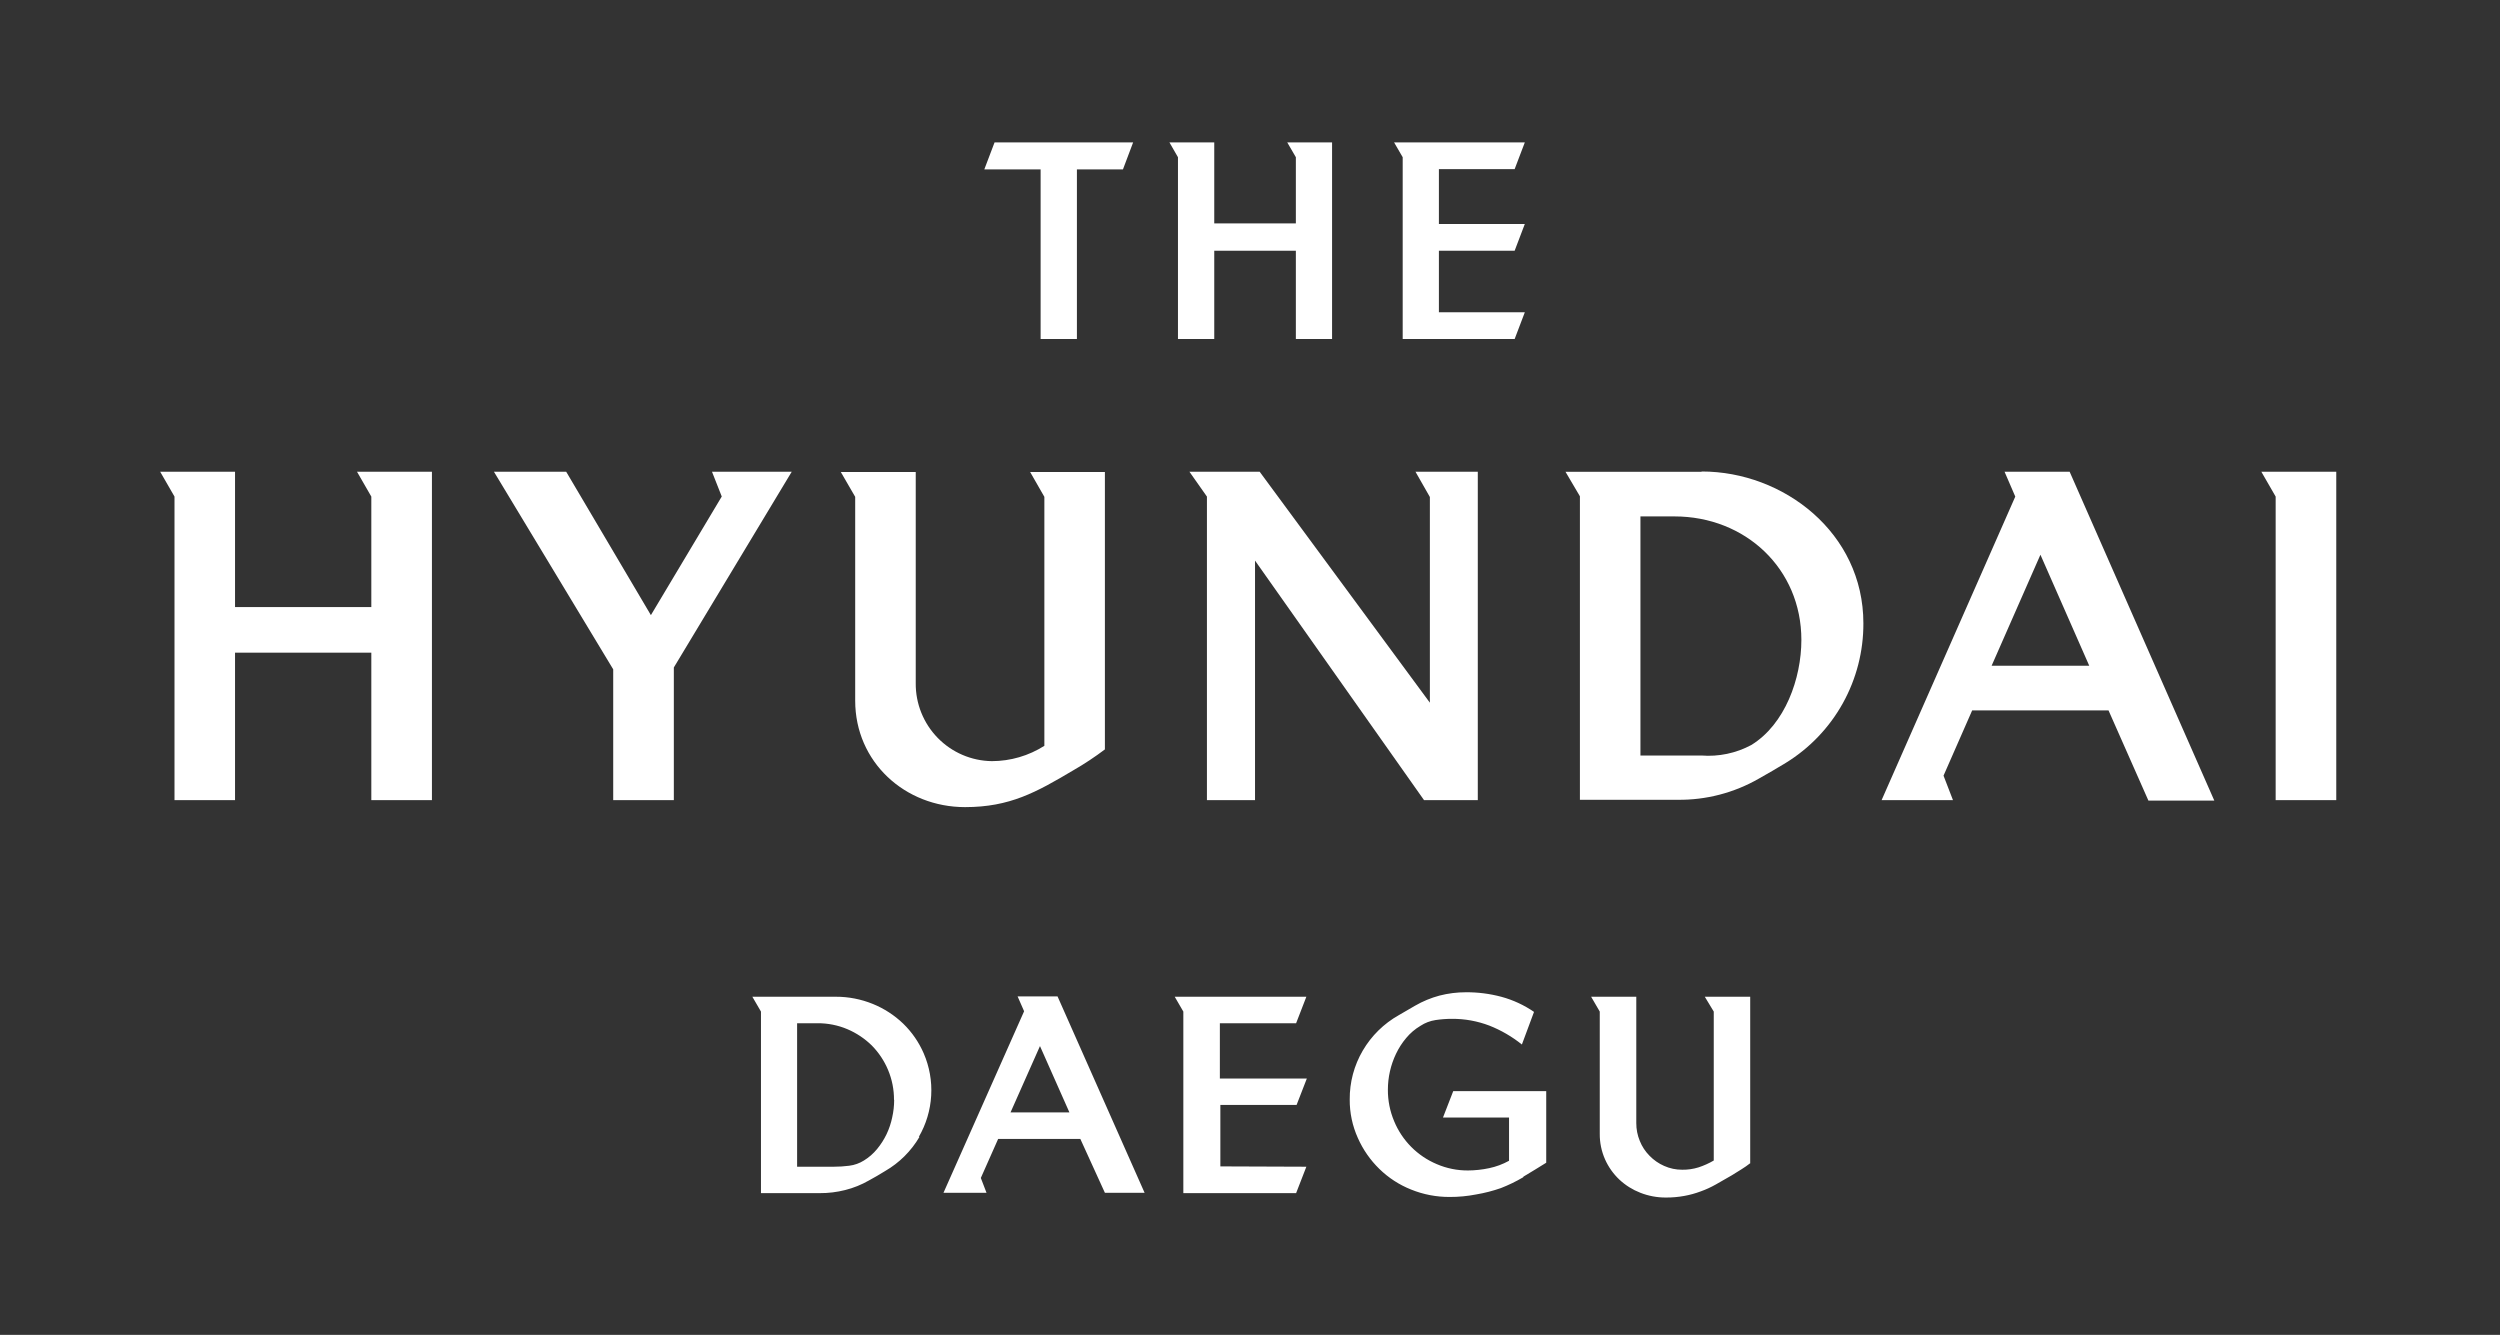 <svg width="221" height="118" viewBox="0 0 221 118" fill="none" xmlns="http://www.w3.org/2000/svg">
<rect x="0" y="0" width="221" height="118" fill="#333333" stroke="none"/>
<path d="M87.92 12.587L87.014 14.972H91.991V29.969H95.199V14.972H99.27L100.169 12.587H87.92Z" fill="white"/>
<path d="M113.792 12.587L114.554 13.898V19.75H107.34V12.587H103.377L104.132 13.898V29.969H107.34V22.164H114.554V29.969H117.755V12.587H113.792Z" fill="white"/>
<path d="M123.236 12.587L123.998 13.898V29.969H133.895L134.794 27.605H127.199V22.164H133.895L134.794 19.8H127.199V14.95H133.895L134.794 12.587H123.236Z" fill="white"/>
<path d="M206.526 70.73V41.701H199.902L201.168 43.899V70.73H206.526Z" fill="white"/>
<path d="M130.637 70.73V41.701H125.127L126.401 43.935V62.118L111.354 41.701H105.146L106.693 43.899V70.73H110.944V49.556L125.883 70.73H130.637Z" fill="white"/>
<path d="M97.673 66.225V41.723H91.063L92.322 43.921V65.93C90.935 66.812 89.326 67.282 87.683 67.285C85.878 67.262 84.156 66.523 82.894 65.23C81.632 63.938 80.933 62.196 80.951 60.388V41.723H74.326L75.599 43.921V61.938C75.599 67.364 79.994 71.349 85.309 71.349C89.272 71.349 91.61 70.038 94.897 68.085C95.86 67.531 96.787 66.917 97.673 66.247" fill="white"/>
<path d="M69.989 41.701H62.94L63.803 43.892L57.539 54.378L50.051 41.701H43.664L54.208 59.17V70.73H59.567V59.004L69.989 41.701Z" fill="white"/>
<path d="M38.183 70.73V41.701H31.559L32.825 43.899V53.664H20.777V41.701H14.16L15.426 43.899V70.73H20.777V57.693H32.825V70.73H38.183Z" fill="white"/>
<path d="M154.804 65.865C153.455 66.586 151.927 66.906 150.402 66.787H145.015V45.651H148.022C154.286 45.651 159.242 50.27 159.242 56.569C159.242 59.963 157.804 64.035 154.804 65.865ZM150.417 41.709H138.391L139.664 43.871V70.701H148.295C150.817 70.732 153.301 70.085 155.488 68.827C156.286 68.387 157.077 67.912 157.868 67.436C159.971 66.142 161.706 64.327 162.907 62.166C164.107 60.005 164.733 57.571 164.723 55.098C164.723 47.092 157.66 41.68 150.431 41.68" fill="white"/>
<path d="M176.058 58.853L180.374 49.038L184.69 58.853H176.058ZM182.956 41.701H177.202L178.151 43.899L166.334 70.73H172.642L171.808 68.568L174.339 62.802H186.394L189.919 70.773H195.745L182.956 41.701Z" fill="white"/>
<path d="M79.044 97.228C79.043 97.747 78.986 98.264 78.872 98.77C78.766 99.283 78.6 99.782 78.376 100.255C78.15 100.727 77.867 101.17 77.534 101.574C77.205 101.976 76.811 102.319 76.369 102.59C75.976 102.836 75.534 102.993 75.074 103.051C74.623 103.109 74.169 103.138 73.715 103.138H70.464V90.454H72.262C73.171 90.447 74.072 90.626 74.909 90.98C75.712 91.321 76.443 91.81 77.067 92.421C77.68 93.043 78.168 93.777 78.505 94.583C78.856 95.421 79.035 96.32 79.03 97.228M81.224 100.5C81.868 99.389 82.243 98.141 82.317 96.858C82.392 95.575 82.166 94.292 81.655 93.113C81.228 92.129 80.612 91.237 79.843 90.49C79.065 89.743 78.152 89.151 77.153 88.746C76.116 88.325 75.007 88.109 73.887 88.112H66.508L67.27 89.424V105.473H72.478C73.232 105.477 73.984 105.385 74.715 105.199C75.448 105.016 76.152 104.732 76.808 104.356L77.527 103.952L78.246 103.52C79.502 102.794 80.548 101.754 81.281 100.5M94.537 98.338H89.33L91.934 92.472L94.537 98.338ZM97.673 105.444H101.183L93.487 88.083H89.956L90.531 89.395L83.403 105.444H87.208L86.705 104.132L88.237 100.68H95.501L97.673 105.444ZM107.88 103.109V97.675H114.619L115.525 95.34H107.836V90.454H114.576L115.482 88.112H103.845L104.607 89.424V105.473H114.576L115.482 103.138L107.88 103.109ZM134.679 104.01C135.312 103.635 135.981 103.224 136.686 102.785V96.457H128.465L127.559 98.792H133.399V102.612C132.848 102.917 132.254 103.138 131.637 103.267C131.027 103.397 130.405 103.465 129.781 103.469C128.827 103.476 127.881 103.285 127.005 102.907C125.302 102.189 123.95 100.827 123.243 99.116C122.872 98.236 122.684 97.29 122.689 96.335C122.689 95.235 122.934 94.149 123.408 93.156C123.647 92.654 123.949 92.184 124.308 91.758C124.663 91.331 125.089 90.968 125.566 90.685C125.97 90.419 126.426 90.245 126.904 90.173C127.38 90.101 127.861 90.065 128.343 90.065C129.475 90.057 130.599 90.26 131.658 90.663C132.696 91.073 133.665 91.636 134.535 92.335L135.607 89.452C134.73 88.849 133.757 88.398 132.73 88.119C131.705 87.844 130.648 87.709 129.587 87.716C128.798 87.715 128.013 87.814 127.249 88.011C126.494 88.213 125.769 88.514 125.092 88.905L123.653 89.741C122.332 90.484 121.232 91.566 120.467 92.875C119.7 94.186 119.302 95.68 119.316 97.199C119.307 98.372 119.553 99.532 120.035 100.601C120.488 101.624 121.133 102.551 121.934 103.332C122.74 104.119 123.693 104.739 124.739 105.155C125.822 105.595 126.98 105.817 128.148 105.811C128.938 105.814 129.726 105.739 130.5 105.588C131.241 105.463 131.97 105.275 132.68 105.026C133.358 104.762 134.015 104.443 134.643 104.074M154.718 102.813V88.112H150.704L151.496 89.424V102.59C151.07 102.839 150.619 103.042 150.151 103.195C149.685 103.34 149.2 103.411 148.712 103.404C148.159 103.408 147.612 103.292 147.108 103.066C146.625 102.854 146.188 102.55 145.821 102.172C145.448 101.797 145.155 101.351 144.958 100.86C144.75 100.358 144.644 99.819 144.648 99.275V88.112H140.656L141.419 89.424V100.233C141.412 101.01 141.572 101.779 141.886 102.489C142.186 103.163 142.616 103.771 143.152 104.276C143.692 104.782 144.325 105.178 145.015 105.444C145.735 105.725 146.501 105.867 147.274 105.862C147.819 105.865 148.363 105.817 148.899 105.718C149.389 105.629 149.871 105.496 150.338 105.321C150.8 105.156 151.248 104.951 151.675 104.709L153.071 103.909L153.919 103.383C154.206 103.206 154.482 103.014 154.747 102.806" fill="white"/>
</svg>
